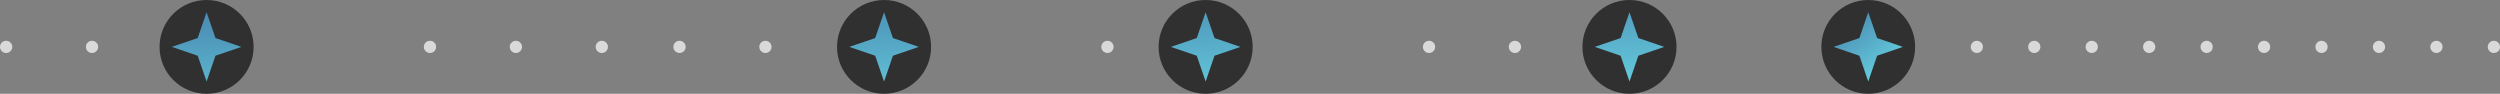 <svg width="1573" height="59" viewBox="0 0 1573 59" fill="none" xmlns="http://www.w3.org/2000/svg">
<rect x="0" y="0" width="1573" height="59" fill="#808080" stroke="none"/>
<path d="M7.722 29.5C7.722 31.625 5.993 33.348 3.861 33.348C1.729 33.348 0 31.625 0 29.5C0 27.375 1.729 25.652 3.861 25.652C5.993 25.652 7.722 27.375 7.722 29.5Z" fill="#D9D9D9"/>
<path d="M61.774 29.5C61.774 31.625 60.045 33.348 57.913 33.348C55.781 33.348 54.052 31.625 54.052 29.5C54.052 27.375 55.781 25.652 57.913 25.652C60.045 25.652 61.774 27.375 61.774 29.5Z" fill="#D9D9D9"/>
<path d="M159.582 29.5C159.582 45.792 146.33 59 129.982 59C113.635 59 100.382 45.792 100.382 29.5C100.382 13.208 113.635 0 129.982 0C146.33 0 159.582 13.208 159.582 29.5Z" fill="#303030"/>
<path d="M129.982 7.696L135.567 23.934L151.861 29.5L135.567 35.066L129.982 51.304L124.398 35.066L108.104 29.5L124.398 23.934L129.982 7.696Z" fill="url(#paint0_linear_54_94)"/>
<path d="M274.407 29.5C274.407 31.625 272.679 33.348 270.546 33.348C268.414 33.348 266.685 31.625 266.685 29.5C266.685 27.375 268.414 25.652 270.546 25.652C272.679 25.652 274.407 27.375 274.407 29.5Z" fill="#D9D9D9"/>
<path d="M328.459 29.5C328.459 31.625 326.731 33.348 324.598 33.348C322.466 33.348 320.737 31.625 320.737 29.5C320.737 27.375 322.466 25.652 324.598 25.652C326.731 25.652 328.459 27.375 328.459 29.5Z" fill="#D9D9D9"/>
<path d="M382.511 29.5C382.511 31.625 380.783 33.348 378.65 33.348C376.518 33.348 374.79 31.625 374.79 29.5C374.79 27.375 376.518 25.652 378.65 25.652C380.783 25.652 382.511 27.375 382.511 29.5Z" fill="#D9D9D9"/>
<path d="M431.416 29.5C431.416 31.625 429.687 33.348 427.555 33.348C425.422 33.348 423.694 31.625 423.694 29.5C423.694 27.375 425.422 25.652 427.555 25.652C429.687 25.652 431.416 27.375 431.416 29.5Z" fill="#D9D9D9"/>
<path d="M485.468 29.5C485.468 31.625 483.739 33.348 481.607 33.348C479.475 33.348 477.746 31.625 477.746 29.5C477.746 27.375 479.475 25.652 481.607 25.652C483.739 25.652 485.468 27.375 485.468 29.5Z" fill="#D9D9D9"/>
<path d="M585.85 29.5C585.85 45.792 572.598 59 556.25 59C539.903 59 526.65 45.792 526.65 29.5C526.65 13.208 539.903 0 556.25 0C572.598 0 585.85 13.208 585.85 29.5Z" fill="#303030"/>
<path d="M556.25 7.696L561.835 23.934L578.128 29.5L561.835 35.066L556.25 51.304L550.666 35.066L534.372 29.5L550.666 23.934L556.25 7.696Z" fill="url(#paint1_linear_54_94)"/>
<path d="M700.675 29.5C700.675 31.625 698.946 33.348 696.814 33.348C694.682 33.348 692.953 31.625 692.953 29.5C692.953 27.375 694.682 25.652 696.814 25.652C698.946 25.652 700.675 27.375 700.675 29.5Z" fill="#D9D9D9"/>
<path d="M788.188 29.5C788.188 45.792 774.936 59 758.588 59C742.24 59 728.988 45.792 728.988 29.5C728.988 13.208 742.24 0 758.588 0C774.936 0 788.188 13.208 788.188 29.5Z" fill="#303030"/>
<path d="M758.588 7.696L764.173 23.934L780.466 29.5L764.173 35.066L758.588 51.304L753.003 35.066L736.71 29.5L753.003 23.934L758.588 7.696Z" fill="url(#paint2_linear_54_94)"/>
<path d="M903.013 29.5C903.013 31.625 901.284 33.348 899.152 33.348C897.02 33.348 895.291 31.625 895.291 29.5C895.291 27.375 897.02 25.652 899.152 25.652C901.284 25.652 903.013 27.375 903.013 29.5Z" fill="#D9D9D9"/>
<path d="M957.065 29.5C957.065 31.625 955.336 33.348 953.204 33.348C951.072 33.348 949.343 31.625 949.343 29.5C949.343 27.375 951.072 25.652 953.204 25.652C955.336 25.652 957.065 27.375 957.065 29.5Z" fill="#D9D9D9"/>
<path d="M1054.87 29.5C1054.87 45.792 1041.62 59 1025.27 59C1008.93 59 995.673 45.792 995.673 29.5C995.673 13.208 1008.93 0 1025.27 0C1041.62 0 1054.87 13.208 1054.87 29.5Z" fill="#303030"/>
<path d="M1025.27 7.696L1030.86 23.934L1047.15 29.5L1030.86 35.066L1025.27 51.304L1019.69 35.066L1003.4 29.5L1019.69 23.934L1025.27 7.696Z" fill="url(#paint3_linear_54_94)"/>
<path d="M1247.67 29.5C1247.67 31.619 1245.95 33.336 1243.83 33.336C1241.7 33.336 1239.98 31.619 1239.98 29.5C1239.98 27.381 1241.7 25.664 1243.83 25.664C1245.95 25.664 1247.67 27.381 1247.67 29.5Z" fill="#D9D9D9"/>
<path d="M1283.82 29.5C1283.82 31.619 1282.1 33.336 1279.97 33.336C1277.85 33.336 1276.12 31.619 1276.12 29.5C1276.12 27.381 1277.85 25.664 1279.97 25.664C1282.1 25.664 1283.82 27.381 1283.82 29.5Z" fill="#D9D9D9"/>
<path d="M1319.97 29.5C1319.97 31.619 1318.25 33.336 1316.12 33.336C1313.99 33.336 1312.27 31.619 1312.27 29.5C1312.27 27.381 1313.99 25.664 1316.12 25.664C1318.25 25.664 1319.97 27.381 1319.97 29.5Z" fill="#D9D9D9"/>
<path d="M1356.12 29.5C1356.12 31.619 1354.39 33.336 1352.27 33.336C1350.14 33.336 1348.42 31.619 1348.42 29.5C1348.42 27.381 1350.14 25.664 1352.27 25.664C1354.39 25.664 1356.12 27.381 1356.12 29.5Z" fill="#D9D9D9"/>
<path d="M1392.26 29.5C1392.26 31.619 1390.54 33.336 1388.41 33.336C1386.29 33.336 1384.57 31.619 1384.57 29.5C1384.57 27.381 1386.29 25.664 1388.41 25.664C1390.54 25.664 1392.26 27.381 1392.26 29.5Z" fill="#D9D9D9"/>
<path d="M1428.41 29.5C1428.41 31.619 1426.69 33.336 1424.56 33.336C1422.44 33.336 1420.71 31.619 1420.71 29.5C1420.71 27.381 1422.44 25.664 1424.56 25.664C1426.69 25.664 1428.41 27.381 1428.41 29.5Z" fill="#D9D9D9"/>
<path d="M1464.56 29.5C1464.56 31.619 1462.83 33.336 1460.71 33.336C1458.58 33.336 1456.86 31.619 1456.86 29.5C1456.86 27.381 1458.58 25.664 1460.71 25.664C1462.83 25.664 1464.56 27.381 1464.56 29.5Z" fill="#D9D9D9"/>
<path d="M1500.71 29.5C1500.71 31.619 1498.98 33.336 1496.86 33.336C1494.73 33.336 1493.01 31.619 1493.01 29.5C1493.01 27.381 1494.73 25.664 1496.86 25.664C1498.98 25.664 1500.71 27.381 1500.71 29.5Z" fill="#D9D9D9"/>
<path d="M1536.85 29.5C1536.85 31.619 1535.13 33.336 1533 33.336C1530.88 33.336 1529.15 31.619 1529.15 29.5C1529.15 27.381 1530.88 25.664 1533 25.664C1535.13 25.664 1536.85 27.381 1536.85 29.5Z" fill="#D9D9D9"/>
<path d="M1573 29.5C1573 31.619 1571.28 33.336 1569.15 33.336C1567.03 33.336 1565.3 31.619 1565.3 29.5C1565.3 27.381 1567.03 25.664 1569.15 25.664C1571.28 25.664 1573 27.381 1573 29.5Z" fill="#D9D9D9"/>
<circle cx="1175.5" cy="29.5" r="29.5" fill="#303030"/>
<path d="M1175.5 7.696L1181.07 23.934L1197.3 29.5L1181.07 35.066L1175.5 51.304L1169.93 35.066L1153.7 29.5L1169.93 23.934L1175.5 7.696Z" fill="url(#paint4_linear_54_94)"/>
<defs>
<linearGradient id="paint0_linear_54_94" x1="-369.831" y1="-33.468" x2="-365.007" y2="145.379" gradientUnits="userSpaceOnUse">
<stop stop-color="#355691"/>
<stop offset="1" stop-color="#79FFFD"/>
</linearGradient>
<linearGradient id="paint1_linear_54_94" x1="-369.831" y1="-33.468" x2="-365.007" y2="145.379" gradientUnits="userSpaceOnUse">
<stop stop-color="#355691"/>
<stop offset="1" stop-color="#79FFFD"/>
</linearGradient>
<linearGradient id="paint2_linear_54_94" x1="-369.831" y1="-33.468" x2="-365.007" y2="145.379" gradientUnits="userSpaceOnUse">
<stop stop-color="#355691"/>
<stop offset="1" stop-color="#79FFFD"/>
</linearGradient>
<linearGradient id="paint3_linear_54_94" x1="-369.831" y1="-33.468" x2="-365.007" y2="145.379" gradientUnits="userSpaceOnUse">
<stop stop-color="#355691"/>
<stop offset="1" stop-color="#79FFFD"/>
</linearGradient>
<linearGradient id="paint4_linear_54_94" x1="1143.44" y1="-17.041" x2="1206.14" y2="70.162" gradientUnits="userSpaceOnUse">
<stop stop-color="#355691"/>
<stop offset="1" stop-color="#79FFFD"/>
</linearGradient>
</defs>
</svg>
